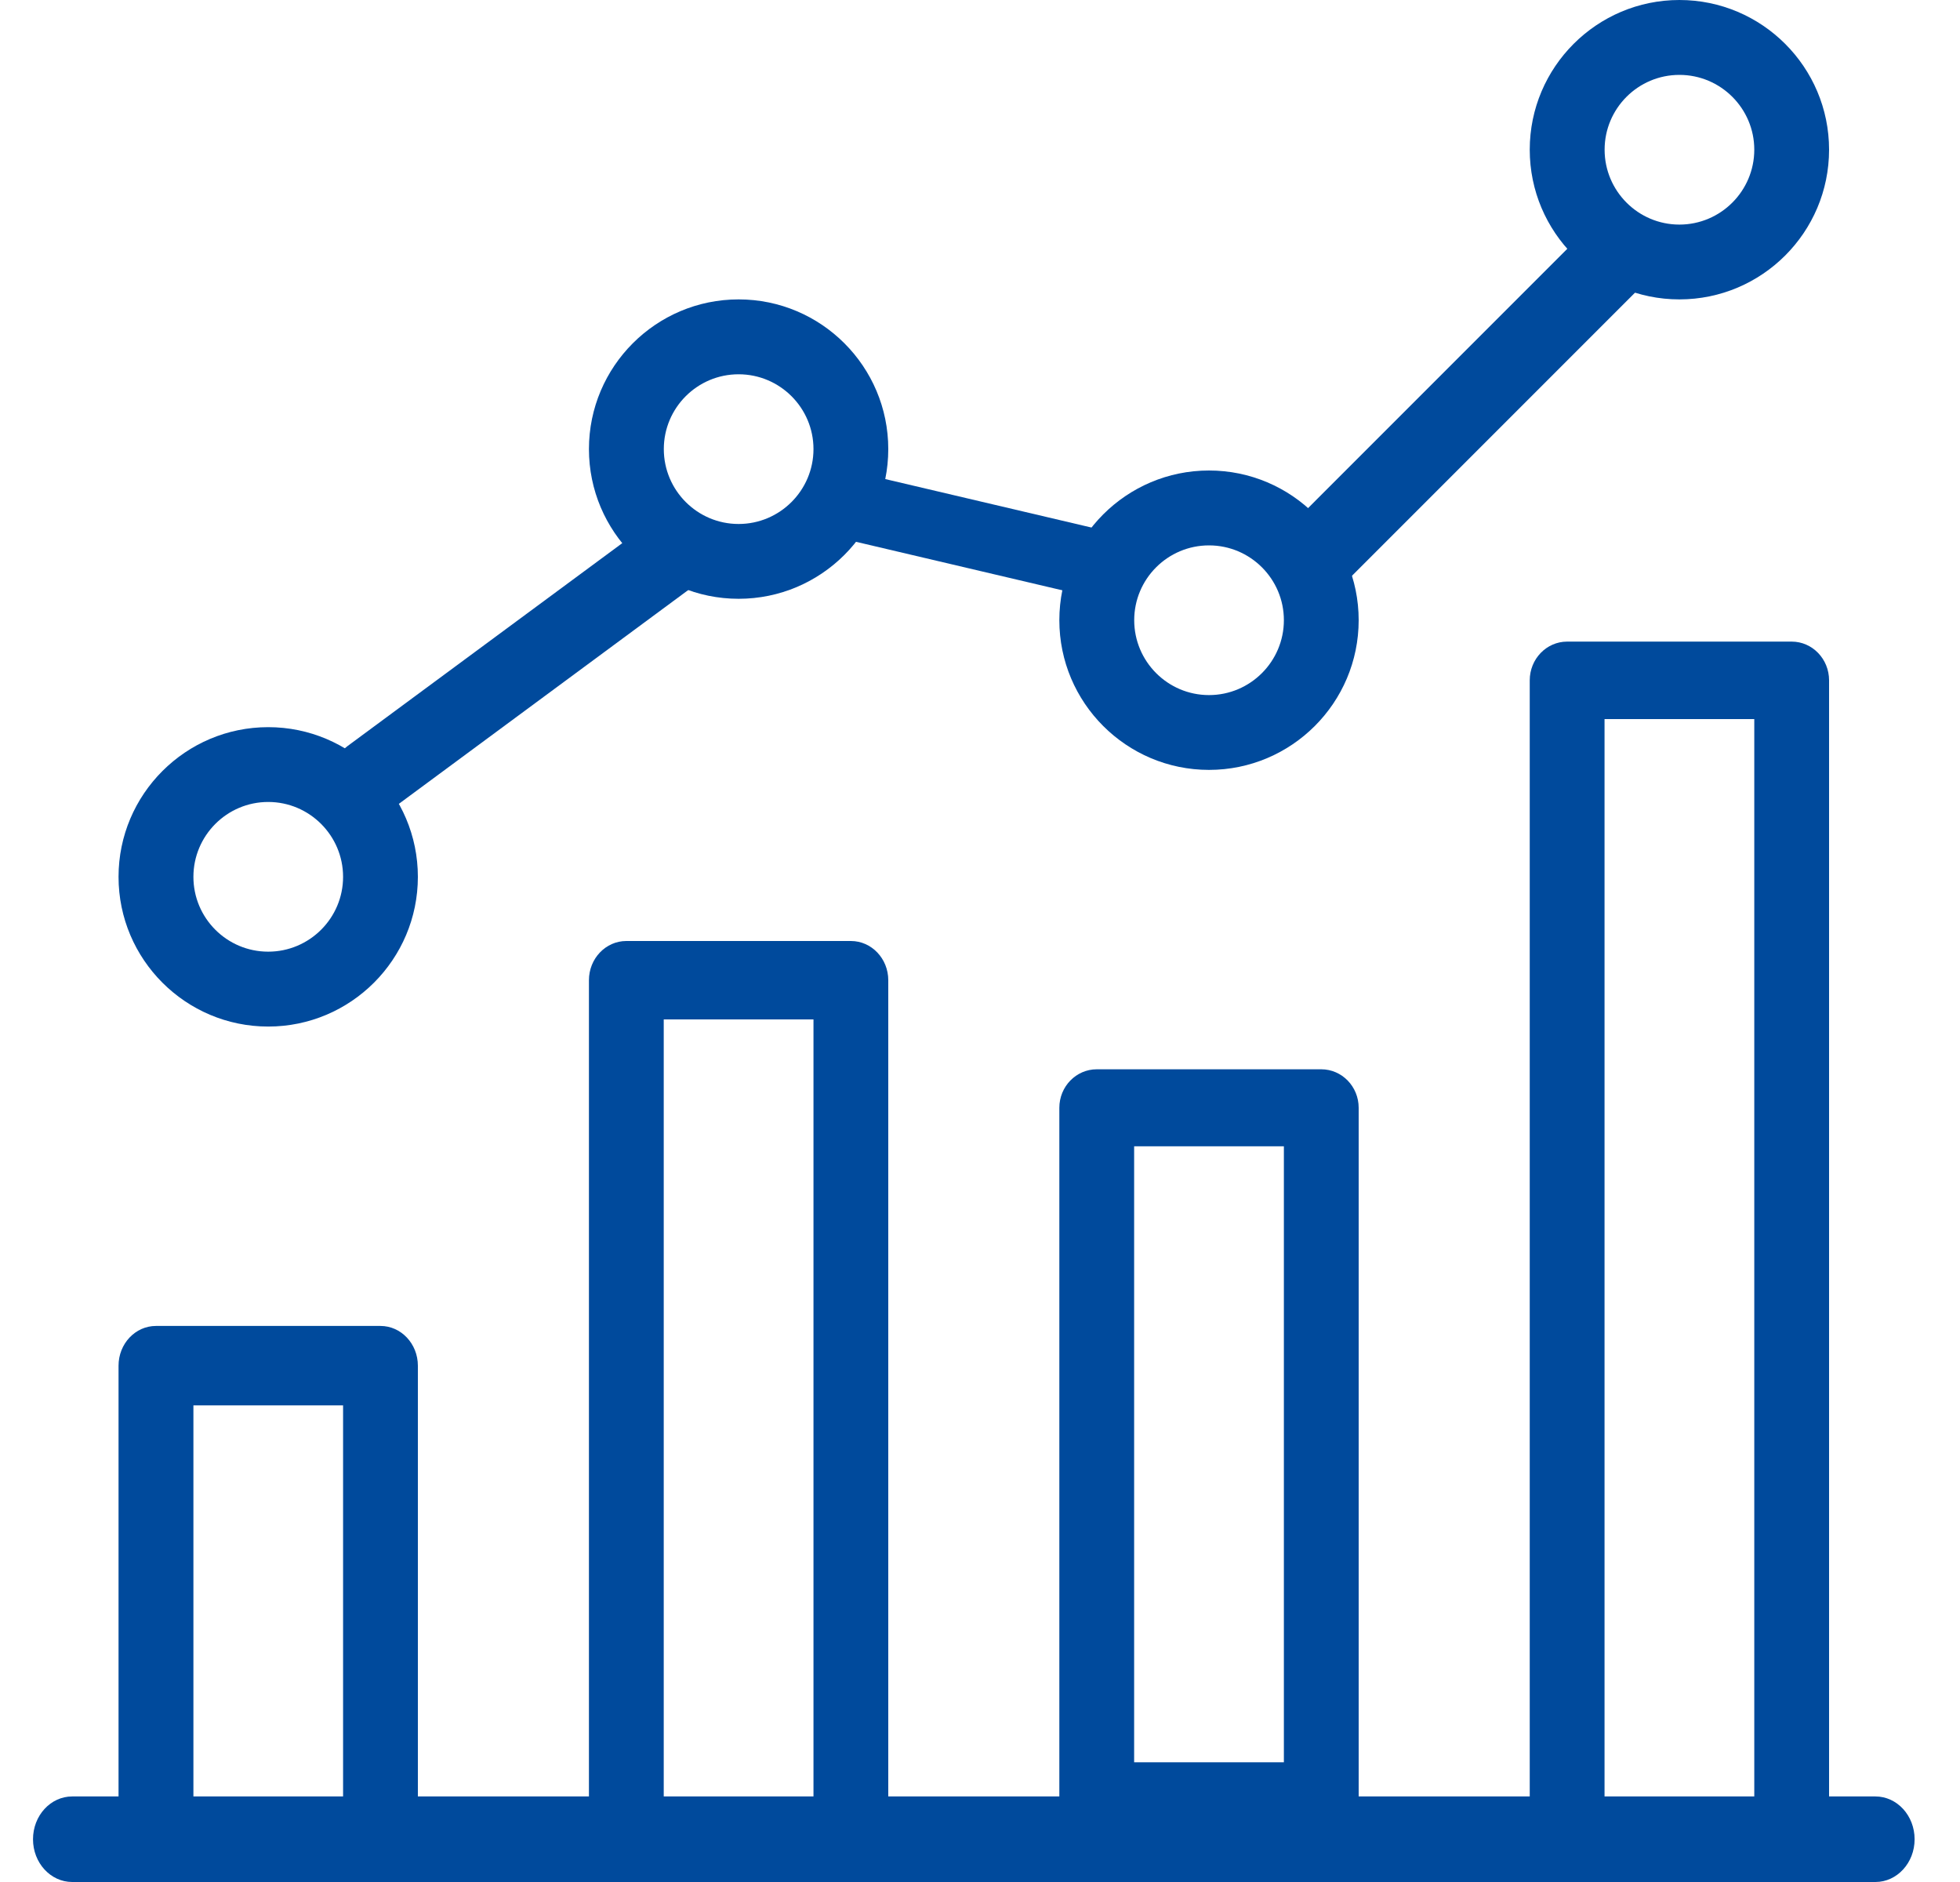 <?xml version="1.0" encoding="UTF-8"?>
<svg width="25px" height="24px" viewBox="0 0 25 24" version="1.1" xmlns="http://www.w3.org/2000/svg" xmlns:xlink="http://www.w3.org/1999/xlink">
    <!-- Generator: Sketch 51.2 (57519) - http://www.bohemiancoding.com/sketch -->
    <title>Group 43</title>
    <desc>Created with Sketch.</desc>
    <defs></defs>
    <g id="grids-GUI" stroke="none" stroke-width="1" fill="none" fill-rule="evenodd">
        <g id="Group-43" fill="#004A9C" fill-rule="nonzero">
            <path d="M23.921,22.909 L0.921,22.909 C0.645,22.909 0.421,23.153 0.421,23.455 C0.421,23.756 0.645,24 0.921,24 L23.921,24 C24.197,24 24.421,23.756 24.421,23.455 C24.421,23.153 24.197,22.909 23.921,22.909 Z" id="Shape"></path>
            <path d="M4.853,16.909 L1.989,16.909 C1.726,16.909 1.512,17.136 1.512,17.416 L1.512,23.494 C1.512,23.773 1.726,24 1.989,24 L4.853,24 C5.116,24 5.33,23.773 5.33,23.493 L5.33,17.416 C5.33,17.136 5.116,16.909 4.853,16.909 Z M4.376,22.987 L2.467,22.987 L2.467,17.922 L4.376,17.922 L4.376,22.987 L4.376,22.987 Z" id="Shape"></path>
            <path d="M10.853,12 L7.989,12 C7.726,12 7.512,12.224 7.512,12.5 L7.512,23.5 C7.512,23.776 7.726,24 7.989,24 L10.853,24 C11.116,24 11.33,23.776 11.33,23.5 L11.33,12.5 C11.33,12.224 11.116,12 10.853,12 Z M10.376,23 L8.466,23 L8.466,13 L10.376,13 L10.376,23 Z" id="Shape"></path>
            <path d="M16.853,13.636 L13.989,13.636 C13.726,13.636 13.512,13.856 13.512,14.127 L13.512,22.964 C13.512,23.235 13.726,23.455 13.989,23.455 L16.853,23.455 C17.116,23.455 17.33,23.235 17.33,22.964 L17.33,14.127 C17.33,13.856 17.116,13.636 16.853,13.636 Z M16.376,22.473 L14.466,22.473 L14.466,14.618 L16.376,14.618 L16.376,22.473 Z" id="Shape"></path>
            <path d="M22.853,8.182 L19.989,8.182 C19.726,8.182 19.512,8.403 19.512,8.676 L19.512,23.506 C19.512,23.779 19.726,24 19.989,24 L22.853,24 C23.116,24 23.33,23.779 23.33,23.506 L23.33,8.676 C23.33,8.403 23.116,8.182 22.853,8.182 Z M22.376,23.011 L20.466,23.011 L20.466,9.17 L22.376,9.17 L22.376,23.011 Z" id="Shape"></path>
            <path d="M3.421,9.273 C2.368,9.273 1.512,10.129 1.512,11.182 C1.512,12.235 2.368,13.091 3.421,13.091 C4.474,13.091 5.33,12.235 5.33,11.182 C5.33,10.129 4.474,9.273 3.421,9.273 Z M3.421,12.136 C2.894,12.136 2.467,11.708 2.467,11.182 C2.467,10.656 2.894,10.227 3.421,10.227 C3.948,10.227 4.376,10.656 4.376,11.182 C4.376,11.708 3.948,12.136 3.421,12.136 Z" id="Shape"></path>
            <path d="M9.421,3.818 C8.368,3.818 7.512,4.674 7.512,5.727 C7.512,6.78 8.368,7.636 9.421,7.636 C10.474,7.636 11.33,6.78 11.33,5.727 C11.33,4.674 10.474,3.818 9.421,3.818 Z M9.421,6.682 C8.894,6.682 8.467,6.253 8.467,5.727 C8.467,5.201 8.894,4.773 9.421,4.773 C9.948,4.773 10.376,5.201 10.376,5.727 C10.376,6.253 9.948,6.682 9.421,6.682 Z" id="Shape"></path>
            <path d="M15.421,6 C14.368,6 13.512,6.856 13.512,7.909 C13.512,8.962 14.368,9.818 15.421,9.818 C16.474,9.818 17.33,8.962 17.33,7.909 C17.33,6.856 16.474,6 15.421,6 Z M15.421,8.864 C14.894,8.864 14.467,8.435 14.467,7.909 C14.467,7.383 14.894,6.955 15.421,6.955 C15.948,6.955 16.376,7.383 16.376,7.909 C16.376,8.435 15.948,8.864 15.421,8.864 Z" id="Shape"></path>
            <path d="M21.421,0 C20.368,0 19.512,0.856 19.512,1.909 C19.512,2.962 20.368,3.818 21.421,3.818 C22.474,3.818 23.33,2.962 23.33,1.909 C23.33,0.856 22.474,0 21.421,0 Z M21.421,2.864 C20.894,2.864 20.467,2.435 20.467,1.909 C20.467,1.383 20.894,0.955 21.421,0.955 C21.948,0.955 22.376,1.383 22.376,1.909 C22.376,2.435 21.948,2.864 21.421,2.864 Z" id="Shape"></path>
            <path d="M21.001,2.874 C20.805,2.678 20.486,2.678 20.29,2.874 L16.386,6.778 C16.19,6.974 16.19,7.293 16.386,7.489 C16.485,7.587 16.614,7.636 16.743,7.636 C16.87,7.636 16.999,7.588 17.098,7.489 L21.001,3.586 C21.197,3.39 21.197,3.071 21.001,2.874 Z" id="Shape"></path>
            <path d="M14.226,6.799 L10.899,6.017 C10.62,5.951 10.337,6.084 10.259,6.311 C10.181,6.538 10.34,6.773 10.615,6.838 L13.942,7.62 C13.99,7.631 14.038,7.636 14.084,7.636 C14.31,7.636 14.517,7.514 14.583,7.327 C14.662,7.1 14.502,6.864 14.226,6.799 Z" id="Shape"></path>
            <path d="M9.036,6.725 C8.859,6.519 8.535,6.486 8.313,6.649 L4.433,9.514 C4.211,9.679 4.174,9.978 4.352,10.184 C4.454,10.303 4.604,10.364 4.754,10.364 C4.867,10.364 4.98,10.329 5.074,10.261 L8.954,7.395 C9.177,7.23 9.214,6.931 9.036,6.725 Z" id="Shape"></path>
        </g>
    </g>
</svg>